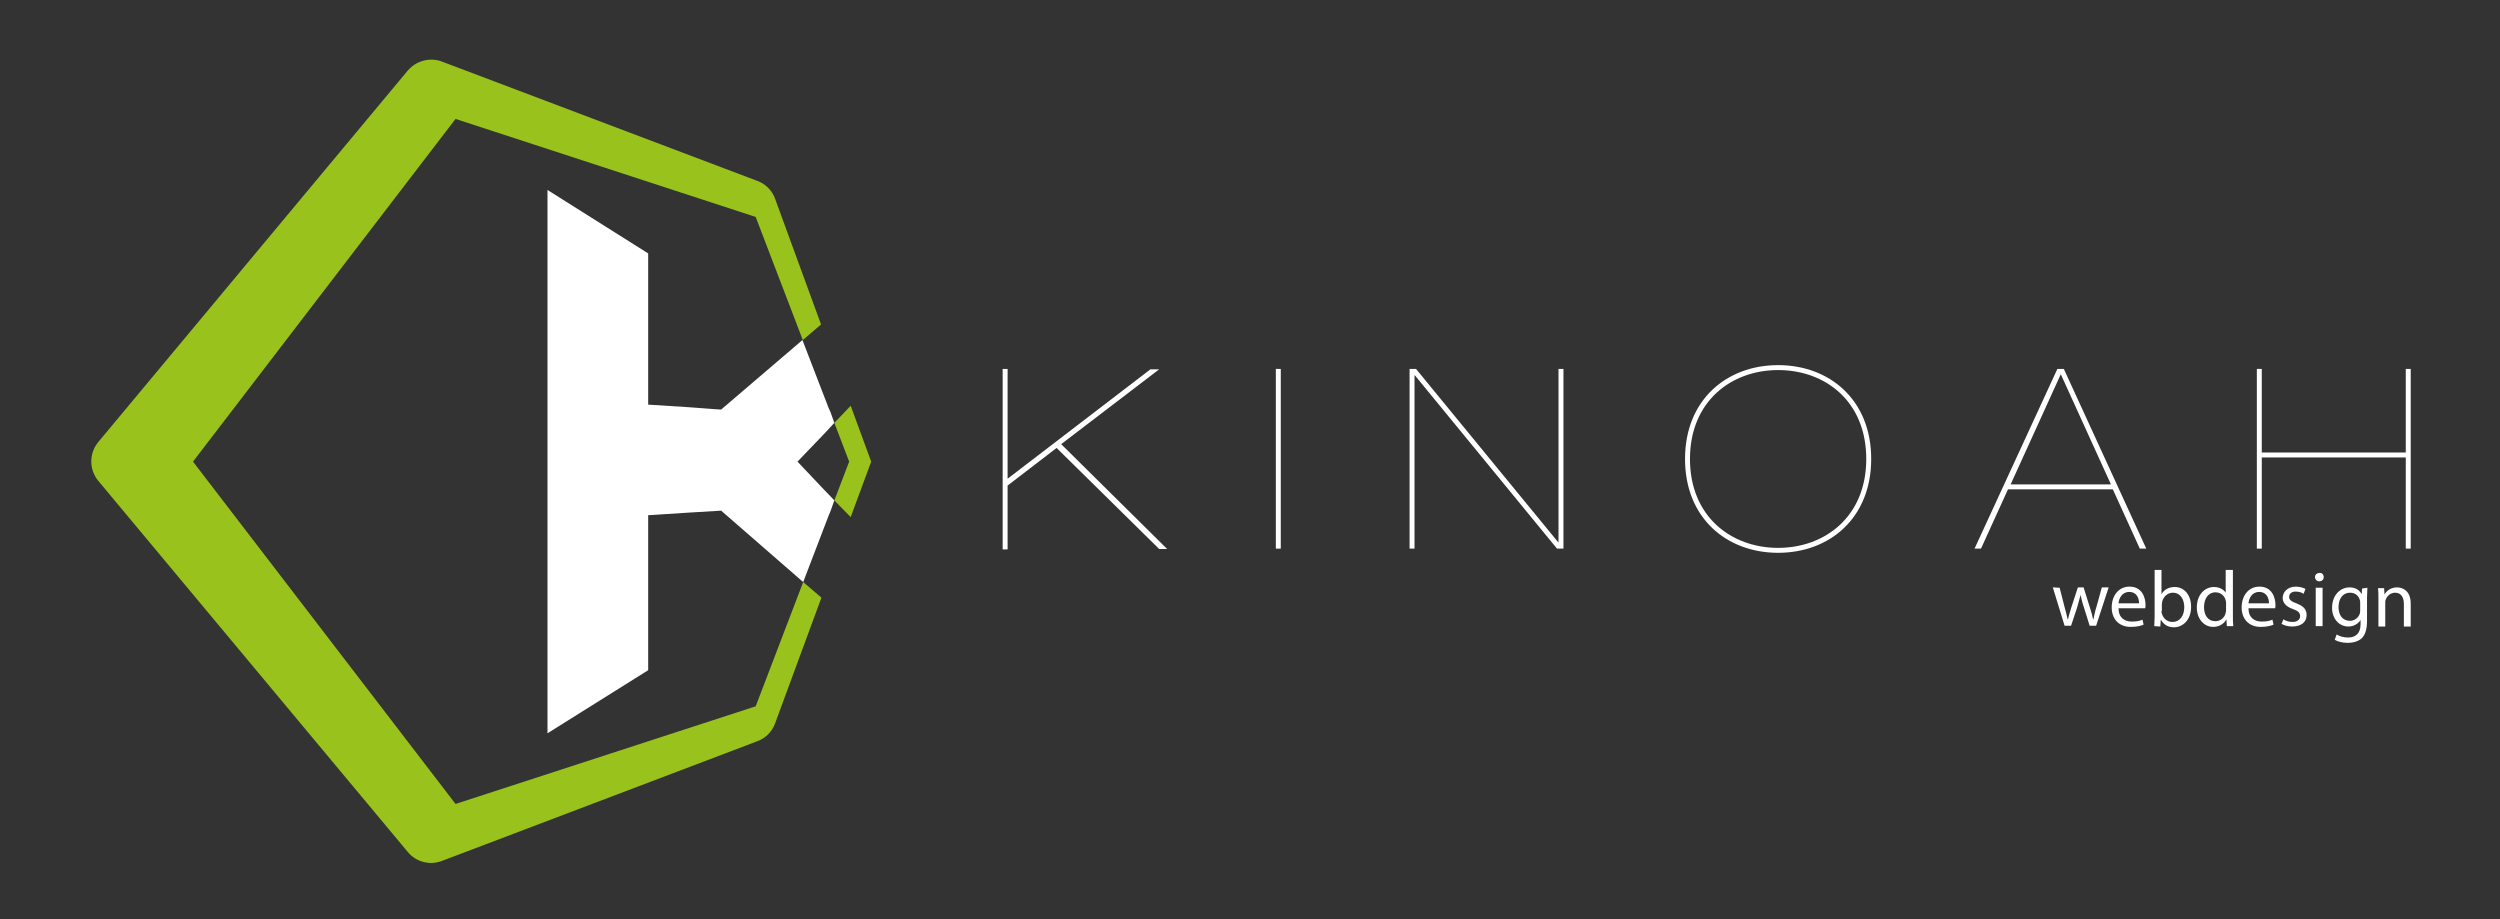<?xml version="1.0" encoding="utf-8"?>
<!-- Generator: Adobe Illustrator 26.5.0, SVG Export Plug-In . SVG Version: 6.00 Build 0)  -->
<svg version="1.1" id="Calque_1" xmlns="http://www.w3.org/2000/svg" xmlns:xlink="http://www.w3.org/1999/xlink" x="0px" y="0px"
	 viewBox="0 0 658 242" style="enable-background:new 0 0 658 242;" xml:space="preserve">
<rect x="0" y="0" width="658" height="242" fill="#333333" stroke="none"/>
<style type="text/css">
	.st0{fill:#FFFFFF;}
	.st1{fill:url(#SVGID_1_);}
</style>
<g>
	<path class="st0" d="M263.9,97.1h1.3V126l37.6-28.8h2.3l-25.8,19.7l27.9,27.6h-2.1l-27-26.6l-12.9,9.9v16.8h-1.3L263.9,97.1
		L263.9,97.1L263.9,97.1z"/>
	<path class="st0" d="M335.8,97.1h1.3v47.3h-1.3V97.1z"/>
	<path class="st0" d="M371,97.1h1.7l37.4,45.6h0.1V97.1h1.3v47.3h-1.7l-37.4-45.6h-0.1v45.6H371V97.1z"/>
	<path class="st0" d="M468,96.1c13.5,0,24.5,9.1,24.5,24.7c0,15.6-11,24.7-24.5,24.7c-13.5,0-24.5-9.1-24.5-24.7
		C443.5,105.2,454.5,96.1,468,96.1z M468,144.2c12.3,0,23.2-8.2,23.2-23.4S480.4,97.4,468,97.4c-12.3,0-23.2,8.2-23.2,23.4
		S455.7,144.2,468,144.2z"/>
	<path class="st0" d="M541.5,97.1h1.7l21.7,47.3h-1.7l-7.1-15.6h-27.6l-7.1,15.6h-1.7L541.5,97.1z M529.2,127.5h26.4l-13.2-29
		L529.2,127.5z"/>
	<path class="st0" d="M594,97.1h1.3v22h37.9v-22h1.3v47.3h-1.3v-24h-37.9v24H594V97.1z"/>
</g>
<g>
	<path class="st0" d="M542.1,154.7l1.3,5.1c0.3,1.1,0.6,2.2,0.8,3.2h0.1c0.2-1,0.6-2.1,0.9-3.2l1.7-5.2h1.5l1.6,5.1
		c0.4,1.2,0.7,2.3,0.9,3.3h0.1c0.2-1,0.4-2.1,0.8-3.3l1.4-5.1h1.8l-3.3,10.1H550l-1.5-4.8c-0.4-1.1-0.6-2.1-0.9-3.3h0
		c-0.3,1.2-0.6,2.3-0.9,3.3l-1.6,4.8h-1.7l-3.1-10.1L542.1,154.7L542.1,154.7L542.1,154.7z"/>
	<path class="st0" d="M557.6,160.1c0,2.5,1.6,3.5,3.5,3.5c1.3,0,2.1-0.2,2.8-0.5l0.3,1.3c-0.6,0.3-1.8,0.6-3.4,0.6
		c-3.1,0-5-2.1-5-5.1c0-3.1,1.8-5.5,4.7-5.5c3.3,0,4.2,2.9,4.2,4.8c0,0.4,0,0.7-0.1,0.9L557.6,160.1L557.6,160.1z M563,158.8
		c0-1.2-0.5-3-2.6-3c-1.9,0-2.7,1.7-2.8,3H563z"/>
	<path class="st0" d="M567,164.8c0-0.7,0.1-1.7,0.1-2.6V150h1.8v6.4h0c0.6-1.1,1.8-1.9,3.5-1.9c2.5,0,4.3,2.1,4.3,5.2
		c0,3.6-2.3,5.4-4.5,5.4c-1.5,0-2.6-0.6-3.4-1.9h-0.1l-0.1,1.7L567,164.8L567,164.8L567,164.8z M568.9,160.8c0,0.2,0,0.5,0.1,0.7
		c0.4,1.3,1.4,2.2,2.8,2.2c1.9,0,3.1-1.6,3.1-3.9c0-2-1-3.8-3-3.8c-1.3,0-2.4,0.9-2.8,2.3c0,0.2-0.1,0.5-0.1,0.8V160.8L568.9,160.8z
		"/>
	<path class="st0" d="M587.7,150v12.2c0,0.9,0,1.9,0.1,2.6h-1.7l-0.1-1.8h0c-0.6,1.1-1.8,2-3.5,2c-2.4,0-4.3-2.1-4.3-5.1
		c0-3.4,2.1-5.4,4.5-5.4c1.5,0,2.6,0.7,3.1,1.5h0v-6L587.7,150L587.7,150z M585.9,158.8c0-0.2,0-0.5-0.1-0.8
		c-0.3-1.2-1.3-2.1-2.7-2.1c-1.9,0-3,1.7-3,3.9c0,2.1,1,3.7,3,3.7c1.2,0,2.4-0.8,2.7-2.2c0.1-0.3,0.1-0.5,0.1-0.8V158.8z"/>
	<path class="st0" d="M591.8,160.1c0,2.5,1.6,3.5,3.5,3.5c1.3,0,2.1-0.2,2.8-0.5l0.3,1.3c-0.6,0.3-1.8,0.6-3.4,0.6
		c-3.1,0-5-2.1-5-5.1c0-3.1,1.8-5.5,4.7-5.5c3.3,0,4.2,2.9,4.2,4.8c0,0.4,0,0.7-0.1,0.9L591.8,160.1L591.8,160.1z M597.2,158.8
		c0-1.2-0.5-3-2.6-3c-1.9,0-2.7,1.7-2.8,3H597.2z"/>
	<path class="st0" d="M601,163c0.5,0.4,1.5,0.7,2.4,0.7c1.3,0,2-0.7,2-1.5c0-0.9-0.5-1.4-1.9-1.9c-1.8-0.6-2.7-1.7-2.7-2.9
		c0-1.6,1.3-3,3.5-3c1,0,1.9,0.3,2.5,0.6l-0.5,1.3c-0.4-0.3-1.1-0.6-2.1-0.6c-1.1,0-1.7,0.6-1.7,1.4c0,0.8,0.6,1.2,1.9,1.7
		c1.8,0.7,2.7,1.5,2.7,3.1c0,1.8-1.4,3-3.8,3c-1.1,0-2.1-0.3-2.8-0.7L601,163z"/>
	<path class="st0" d="M611.6,151.9c0,0.6-0.4,1.1-1.2,1.1c-0.6,0-1.1-0.5-1.1-1.1c0-0.6,0.5-1.1,1.2-1.1
		C611.1,150.7,611.6,151.2,611.6,151.9z M609.5,164.8v-10.1h1.8v10.1H609.5z"/>
	<path class="st0" d="M623.1,154.7c0,0.7-0.1,1.5-0.1,2.8v5.9c0,2.3-0.5,3.7-1.4,4.6c-1,0.9-2.4,1.2-3.7,1.2c-1.2,0-2.6-0.3-3.4-0.8
		l0.5-1.4c0.7,0.4,1.7,0.8,3,0.8c1.9,0,3.3-1,3.3-3.5v-1.1h0c-0.6,0.9-1.7,1.7-3.2,1.7c-2.5,0-4.3-2.1-4.3-4.9
		c0-3.4,2.2-5.4,4.6-5.4c1.8,0,2.7,0.9,3.2,1.8h0l0.1-1.5L623.1,154.7L623.1,154.7z M621.2,158.7c0-0.3,0-0.6-0.1-0.8
		c-0.3-1.1-1.2-1.9-2.6-1.9c-1.8,0-3,1.5-3,3.8c0,2,1,3.6,3,3.6c1.1,0,2.2-0.7,2.6-1.9c0.1-0.3,0.1-0.7,0.1-1V158.7z"/>
	<path class="st0" d="M626,157.5c0-1,0-1.9-0.1-2.7h1.6l0.1,1.7h0c0.5-1,1.7-1.9,3.3-1.9c1.4,0,3.6,0.8,3.6,4.3v6h-1.8V159
		c0-1.6-0.6-3-2.3-3c-1.2,0-2.2,0.9-2.5,1.9c-0.1,0.2-0.1,0.5-0.1,0.9v6.1H626L626,157.5L626,157.5z"/>
</g>
<polygon class="st0" points="144.1,184.9 144.1,58.1 144.1,50 170.6,66.7 170.6,66.8 170.6,106.5 181.6,107.2 188.2,107.7 
	189.8,107.8 211.2,89.5 218.1,107.4 218.6,108.5 219.6,111.3 216.9,114.2 209.9,121.5 216.9,128.9 219.6,131.7 218.6,134.5 
	218.1,135.7 211.4,153.2 189.8,134.4 188.2,134.5 181.6,134.9 170.6,135.6 170.6,176.2 170.6,176.4 144.1,193 "/>
<radialGradient id="SVGID_1_" cx="409.641" cy="-308.748" r="202.98" gradientTransform="matrix(1 0 0 -1 -286.3 -187.248)" gradientUnits="userSpaceOnUse">
	<stop  offset="0" style="stop-color:#99C31C"/>
	<stop  offset="1" style="stop-color:#99C31C"/>
</radialGradient>
<path class="st1" d="M216.1,85.4l-4.8,4.1l-12.4-32.4l-79-25.8l-69.1,90.2l69.1,90.1l79-25.7l12.5-32.7l4.8,4.1l-12.2,33.1
	c-0.8,2.2-2.5,3.9-4.7,4.7l-83,31.5c-3.2,1.2-6.8,0.3-9-2.4l-81.4-97.6c-2.5-3-2.5-7.3,0-10.3l81.4-97.7c2.2-2.6,5.8-3.6,9-2.4
	l83,31.4c2.2,0.8,3.9,2.5,4.7,4.7L216.1,85.4z M219.6,131.7l3.9-10.2l-3.9-10.2l4.3-4.5l5.4,14.7l-5.4,14.6L219.6,131.7z"/>
</svg>
